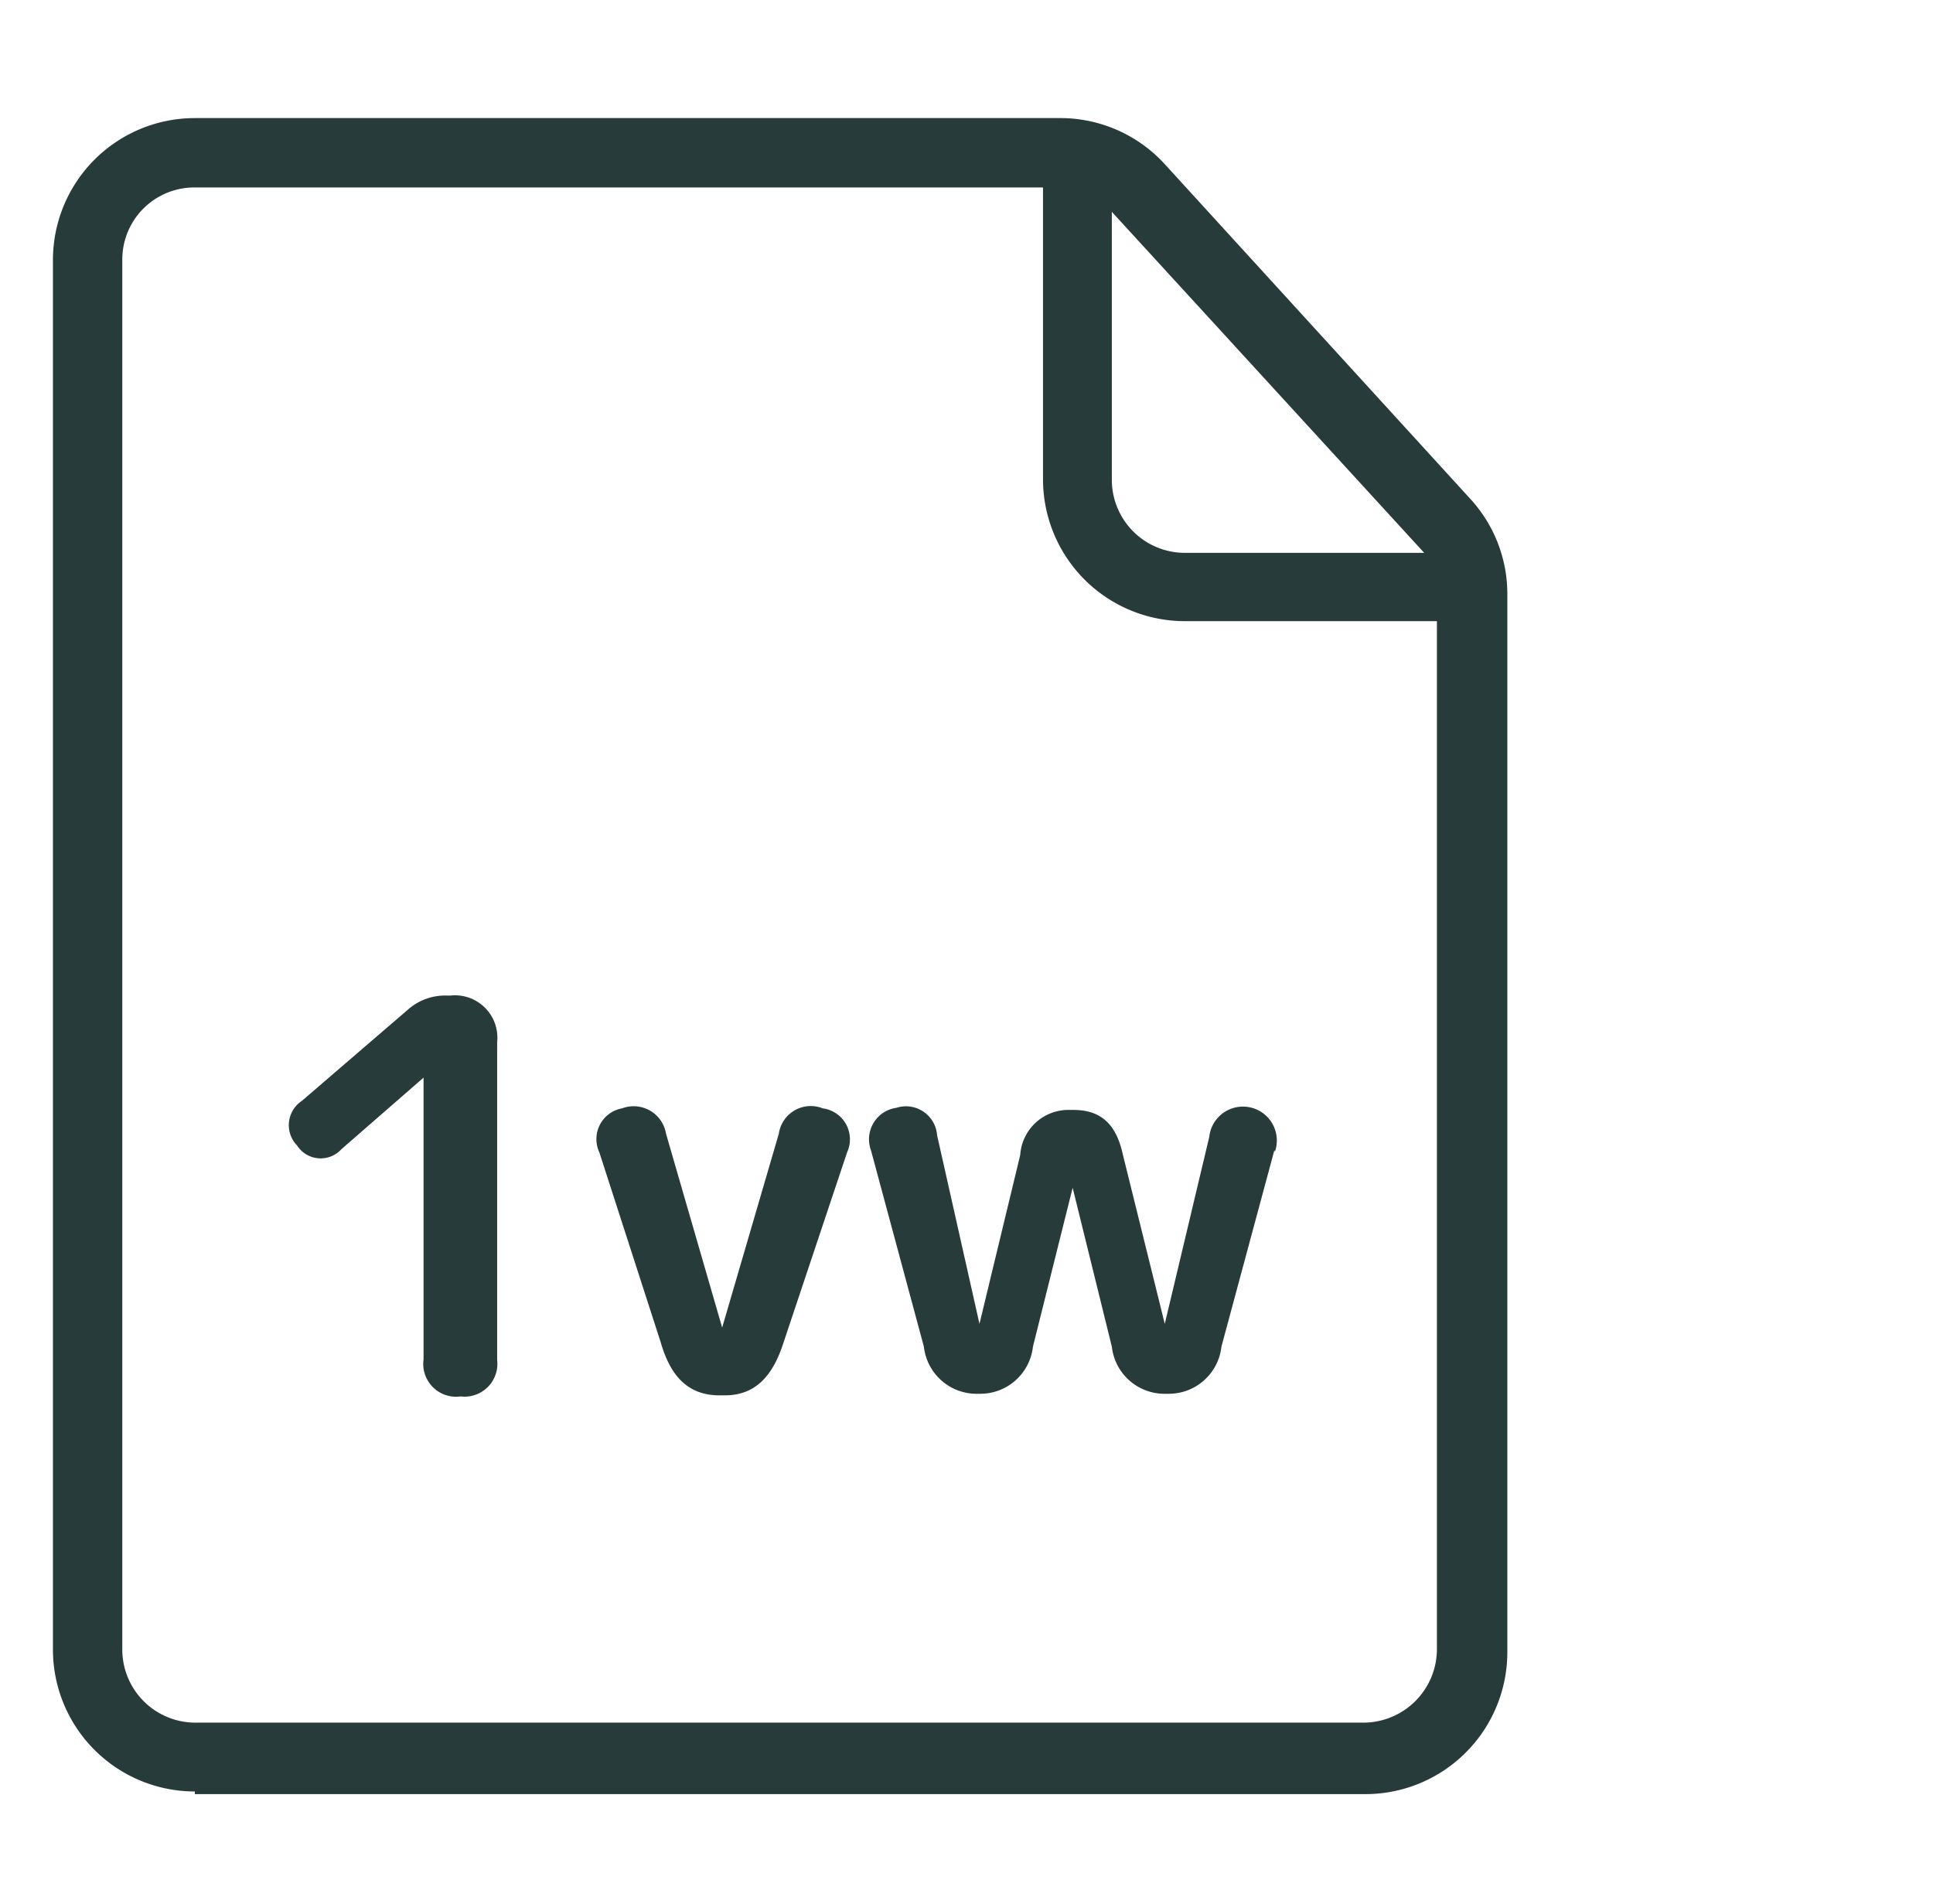 <svg id="Layer_1" data-name="Layer 1" xmlns="http://www.w3.org/2000/svg" viewBox="0 0 36.51 35.95">
  <defs>
    <style>
      .cls-1 {
        fill: #273b3b;
      }
    </style>
  </defs>
  <g>
    <path class="cls-1" d="M3.68,33.83A2.68,2.68,0,0,1,1,31.16V4.91A2.68,2.68,0,0,1,3.68,2.23H20a2.67,2.67,0,0,1,2,.87l5.77,6.32a2.65,2.65,0,0,1,.7,1.79v20a2.68,2.68,0,0,1-2.67,2.67H3.68Zm0-30.29A1.36,1.36,0,0,0,2.31,4.9V31.16a1.38,1.38,0,0,0,1.37,1.37H25.77a1.39,1.39,0,0,0,1.37-1.37V11.73H22.37A2.68,2.68,0,0,1,19.7,9.06V3.54ZM21,9.06a1.38,1.38,0,0,0,1.36,1.38H26.9L21,4Z"/>
    <g>
      <path class="cls-1" d="M9.39,19.68v6a.62.62,0,0,1-.69.69A.62.62,0,0,1,8,25.67V20.35L6.45,21.7a.53.53,0,0,1-.84-.07.55.55,0,0,1,.09-.84l2-1.72a1.06,1.06,0,0,1,.74-.27h.07A.8.8,0,0,1,9.39,19.68Z"/>
      <path class="cls-1" d="M16,21.76,14.8,25.35c-.18.56-.48,1-1.11,1h-.1c-.63,0-.94-.41-1.11-1l-1.16-3.59a.59.59,0,0,1,.43-.83.62.62,0,0,1,.83.48l1.06,3.66,1.07-3.66a.61.61,0,0,1,.83-.48A.59.59,0,0,1,16,21.76Z"/>
      <path class="cls-1" d="M24.07,21.72l-1,3.71a1,1,0,0,1-1,.89H22a1,1,0,0,1-1-.89l-.74-3-.75,3a1,1,0,0,1-1,.89h-.06a1,1,0,0,1-1-.89l-1-3.71a.6.6,0,0,1,.48-.8.59.59,0,0,1,.77.52L18.5,25l.77-3.19a.91.91,0,0,1,.93-.85h.08c.61,0,.83.39.93.85L22,25l.84-3.53a.64.64,0,1,1,1.24.28Z"/>
    </g>
  </g>
</svg>
